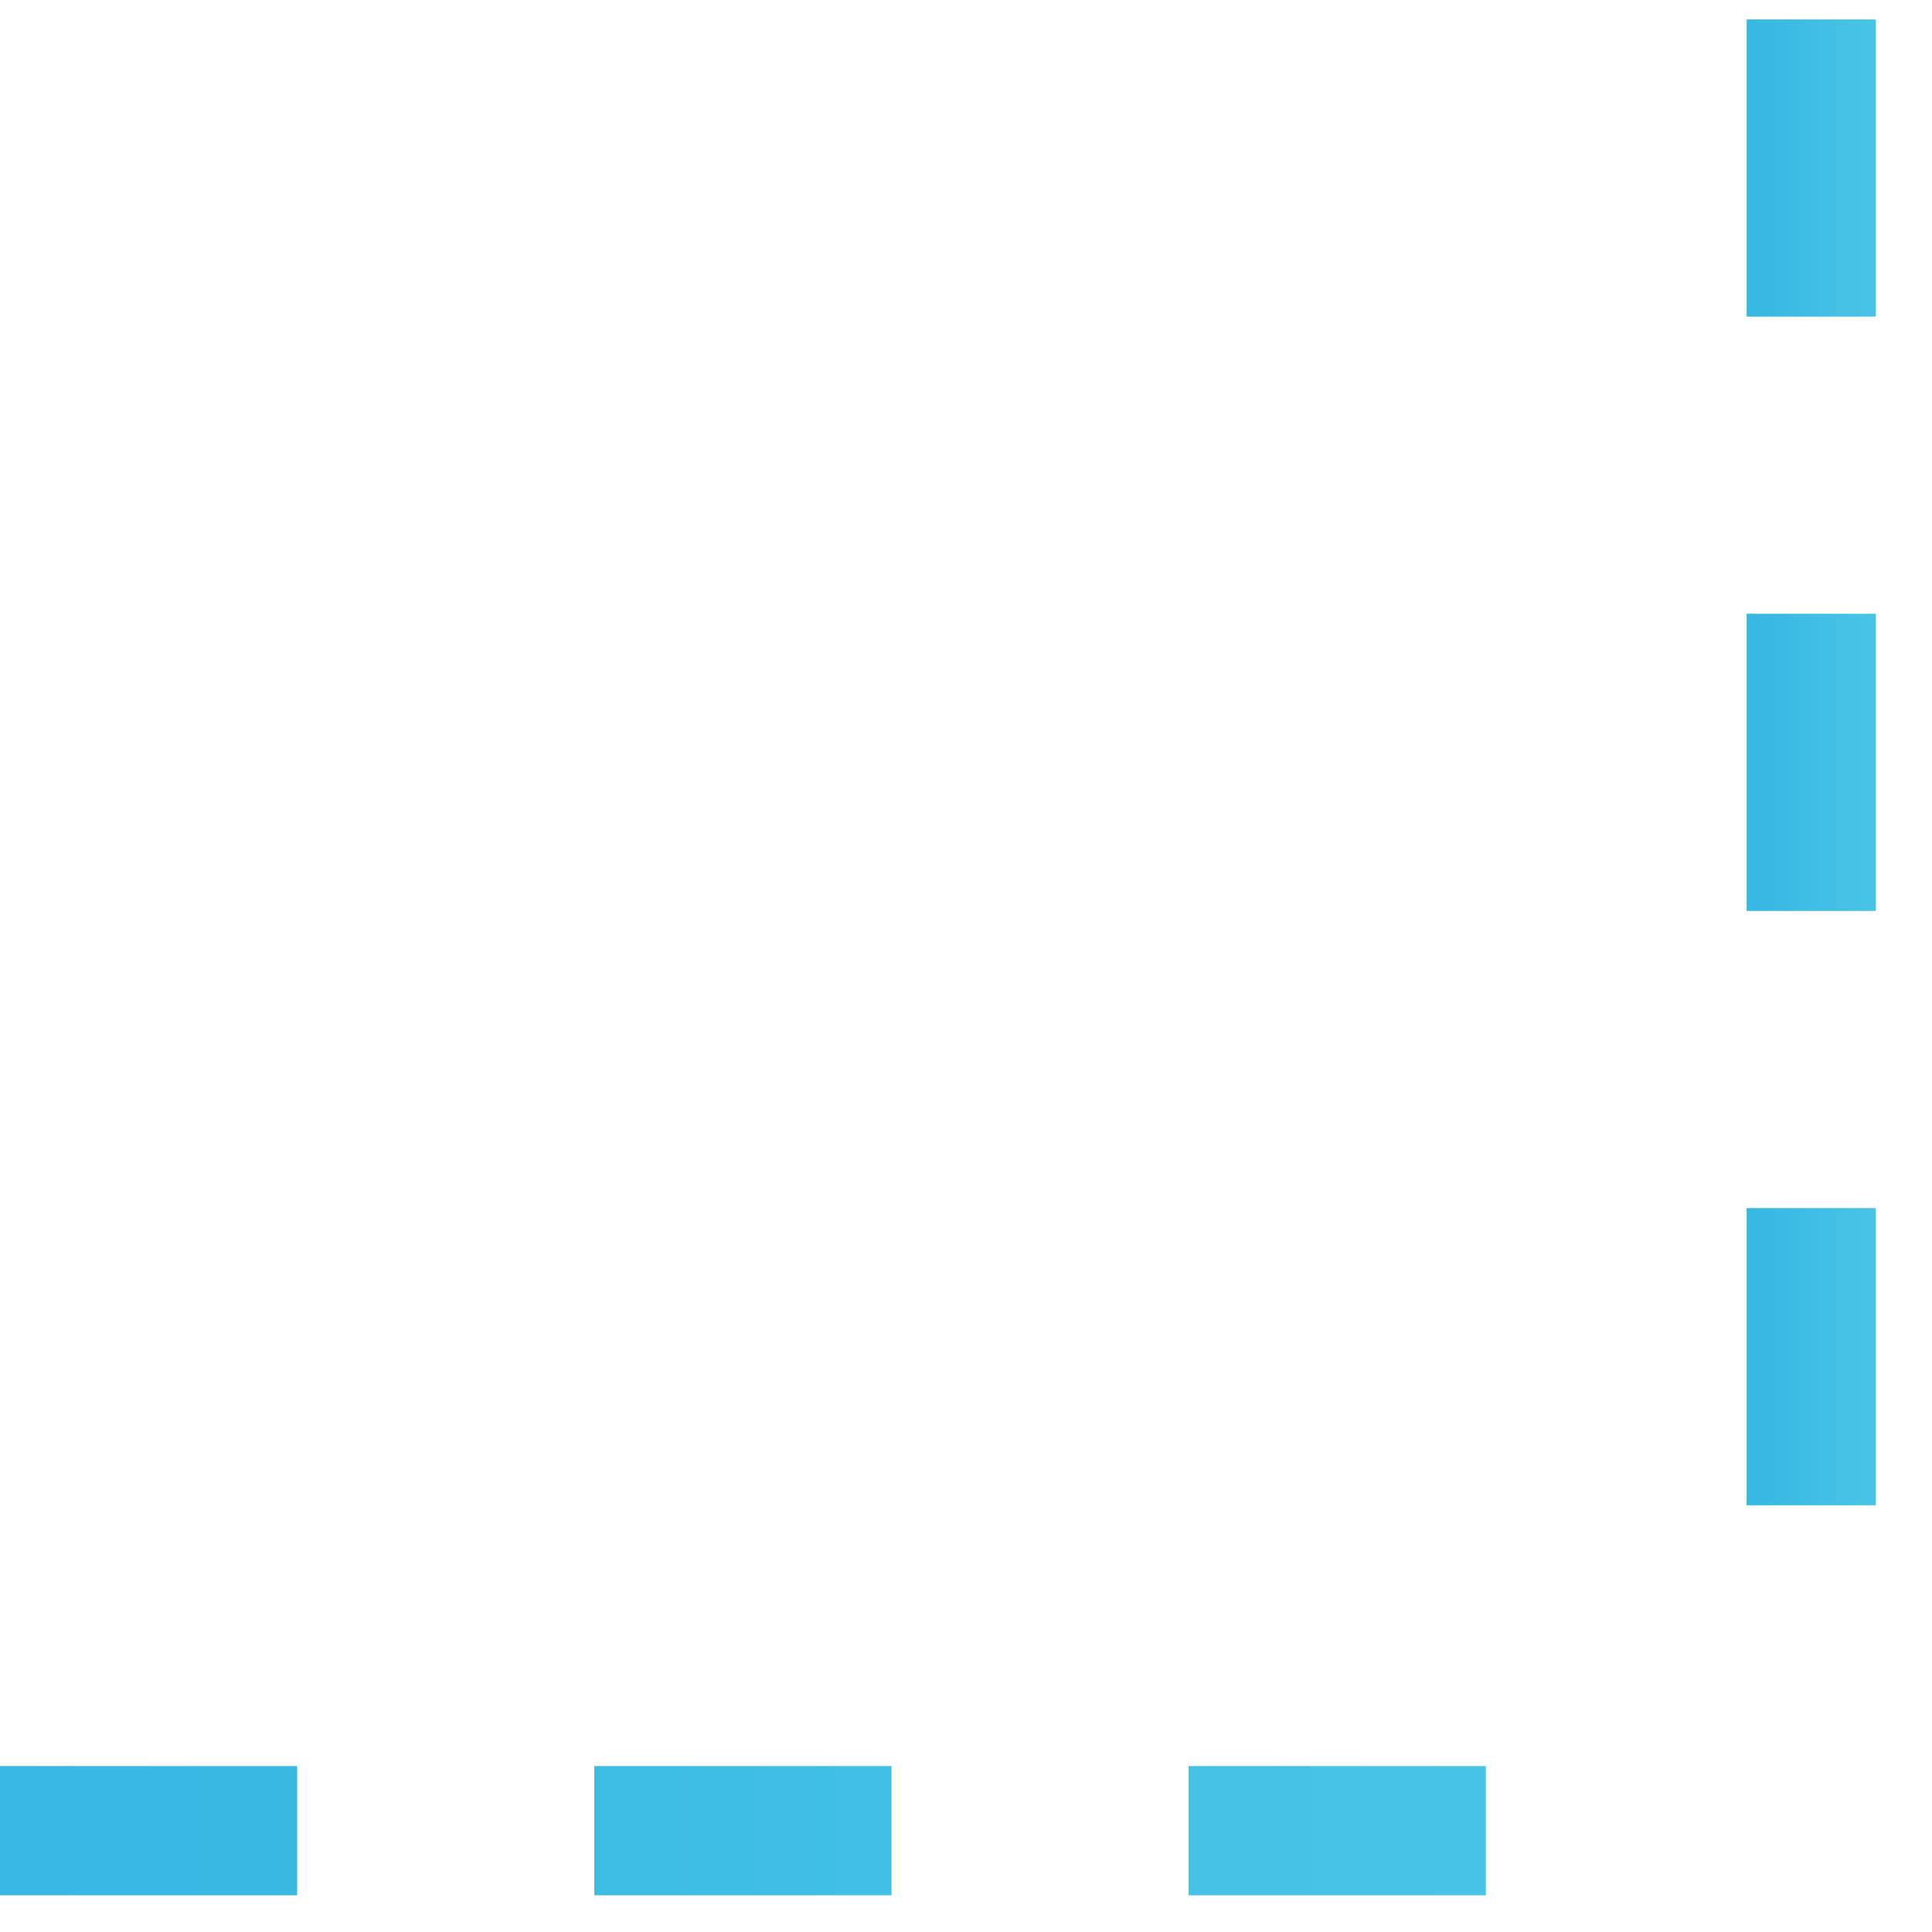 <?xml version="1.0" encoding="UTF-8"?>
<svg width="16px" height="16px" viewBox="0 0 16 16" version="1.1" xmlns="http://www.w3.org/2000/svg" xmlns:xlink="http://www.w3.org/1999/xlink">
    <!-- Generator: Sketch 53 (72520) - https://sketchapp.com -->
    <title>Group 75</title>
    <desc>Created with Sketch.</desc>
    <defs>
        <linearGradient x1="192.168%" y1="50%" x2="-49.186%" y2="50%" id="linearGradient-1">
            <stop stop-color="#5BCFE8" offset="0%"></stop>
            <stop stop-color="#2CB2E1" offset="100%"></stop>
        </linearGradient>
        <linearGradient x1="197.852%" y1="50%" x2="-49.186%" y2="50%" id="linearGradient-2">
            <stop stop-color="#5BCFE8" offset="2.301%"></stop>
            <stop stop-color="#2CB2E1" offset="100%"></stop>
        </linearGradient>
    </defs>
    <g id="Page-1" stroke="none" stroke-width="1" fill="none" fill-rule="evenodd">
        <g id="Developers@2x" transform="translate(-150, -235)" fill-rule="nonzero">
            <g id="Group-48" transform="translate(150, 235)">
                <g id="Group-49">
                    <g id="Group-53">
                        <g id="Group-74">
                            <g id="Group-75" transform="translate(0, 0.161)">
                                <path d="M14.465,0 L15.535,0 L15.535,2.461 L14.465,2.461 L14.465,0 Z M14.465,4.922 L15.535,4.922 L15.535,7.383 L14.465,7.383 L14.465,4.922 Z M14.465,9.844 L15.535,9.844 L15.535,12.305 L14.465,12.305 L14.465,9.844 Z" id="Line-4" fill="url(#linearGradient-1)"></path>
                                <path d="M0,15.535 L0,14.465 L2.461,14.465 L2.461,15.535 L0,15.535 Z M4.922,15.535 L4.922,14.465 L7.383,14.465 L7.383,15.535 L4.922,15.535 Z M9.844,15.535 L9.844,14.465 L12.305,14.465 L12.305,15.535 L9.844,15.535 Z" id="Line-4-Copy" fill="url(#linearGradient-2)"></path>
                            </g>
                        </g>
                    </g>
                </g>
            </g>
        </g>
    </g>
</svg>
